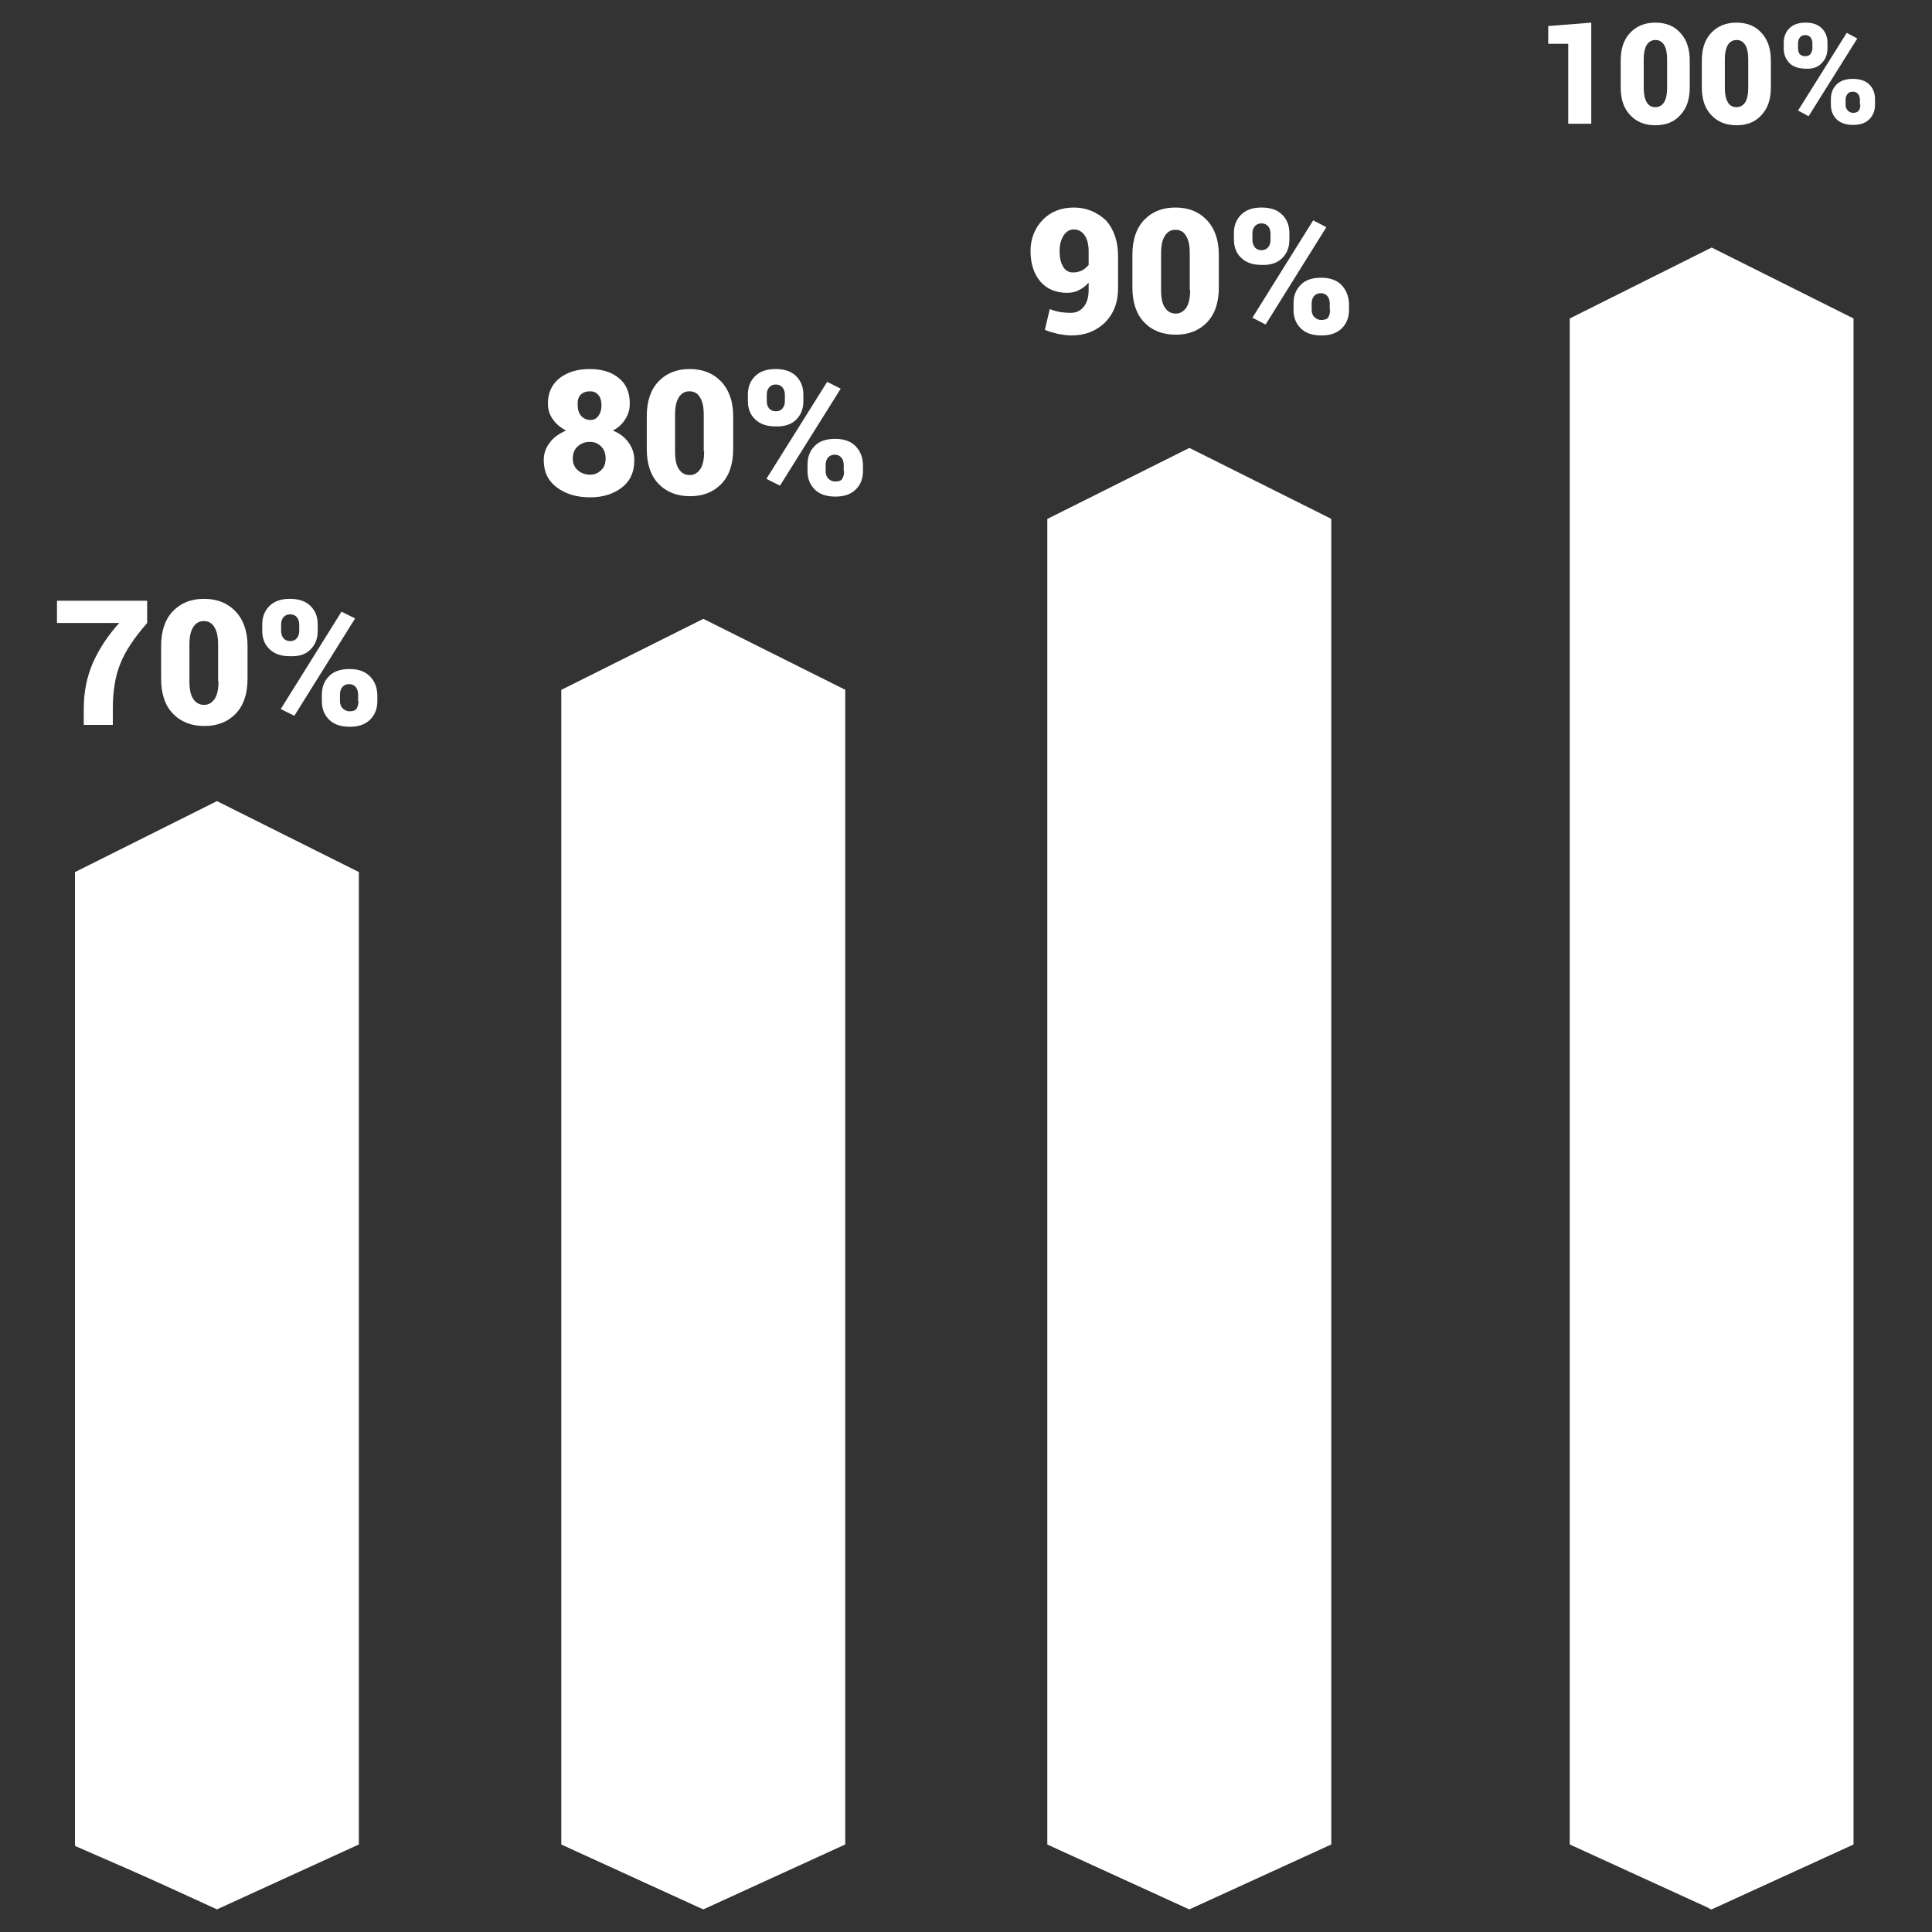 <?xml version="1.0" ?><svg id="Layer_1" style="enable-background:new 0 0 512 512;" version="1.1" viewBox="0 0 512 512" xml:space="preserve" xmlns="http://www.w3.org/2000/svg" xmlns:xlink="http://www.w3.org/1999/xlink"><rect x="0" y="0" width="512" height="512" fill="#333333" stroke="none"/><style type="text/css">
	.st0{fill:#ffffff;}
	.st1{fill:#ffffff;}
	.st2{fill:#ffffff;}
	.st3{fill:#ffffff;}
	.st4{fill:#ffffff;}
	.st5{fill:#ffffff;}
	.st6{fill:#ffffff;}
	.st7{fill:#ffffff;}
	.st8{fill:#ffffff;}
	.st9{fill:#ffffff;}
	.st10{fill:#ffffff;}
	.st11{fill:#ffffff;}
</style><g id="XMLID_1068_"><g id="XMLID_866_"><g id="XMLID_711_"><polygon class="st0" id="XMLID_715_" points="19.9,231.1 19.9,488.8 19.9,488.8 57.5,506 95.1,488.8 95.1,488.8 95.1,231.1         "/><polygon class="st1" id="XMLID_714_" points="57.5,231.1 19.9,231.1 19.9,489.2 19.9,489.2 57.5,505.6    "/><g id="XMLID_712_"><polyline class="st2" id="XMLID_713_" points="57.5,212.3 19.9,231.1 57.5,249.9 95.1,231.1 57.5,212.3     "/></g></g><g id="XMLID_709_"><path class="st1" d="M15.1,165.1h16.5c-3.1,3.4-5.4,7-7,10.6c-1.6,3.7-2.4,7.7-2.4,12.1v4.3h7.7v-4.3     c0-4.5,0.6-8.4,1.9-11.7c1.3-3.4,3.7-7,7.2-11v-5.9H15.1V165.1z" id="XMLID_878_"/><path class="st1" d="M54.1,158.7c-3.5,0-6.2,1.1-8.3,3.3c-2.1,2.2-3.1,5.3-3.1,9.2v8.7c0,3.9,1,7,3.1,9.2     c2.1,2.2,4.9,3.3,8.4,3.3c3.4,0,6.2-1.1,8.3-3.3c2.1-2.2,3.1-5.3,3.1-9.2v-8.7c0-3.9-1.1-7-3.2-9.2     C60.3,159.8,57.5,158.7,54.1,158.7z M57.9,180.5c0,2.1-0.3,3.6-1,4.7c-0.7,1-1.6,1.6-2.8,1.6c-1.2,0-2.2-0.5-2.9-1.6     c-0.7-1-1-2.6-1-4.7v-9.7c0-2,0.3-3.5,1-4.6c0.7-1.1,1.6-1.6,2.8-1.6c1.2,0,2.2,0.5,2.8,1.6c0.7,1.1,1,2.6,1,4.6V180.5z" id="XMLID_881_"/><path class="st1" d="M82.3,172.1c1.3-1.3,1.9-2.9,1.9-4.9v-1.7c0-2-0.6-3.6-1.9-4.9s-3.1-1.9-5.5-1.9     c-2.3,0-4.1,0.6-5.4,1.9s-1.9,2.9-1.9,4.9v1.7c0,1.9,0.6,3.6,1.9,4.8c1.3,1.3,3.1,1.9,5.4,1.9C79.3,174,81.1,173.4,82.3,172.1z      M74.5,167.2v-1.7c0-0.8,0.2-1.4,0.6-1.9c0.4-0.5,1-0.8,1.8-0.8c0.8,0,1.4,0.3,1.8,0.8c0.4,0.5,0.6,1.2,0.6,1.9v1.7     c0,0.8-0.2,1.4-0.6,1.9c-0.4,0.5-1,0.8-1.8,0.8c-0.8,0-1.4-0.3-1.8-0.8C74.7,168.6,74.5,168,74.5,167.2z" id="XMLID_884_"/><path class="st1" d="M98,179.2c-1.3-1.3-3.1-1.9-5.4-1.9c-2.3,0-4.2,0.6-5.4,1.9c-1.3,1.3-1.9,2.9-1.9,4.9v1.7     c0,2,0.6,3.6,1.9,4.9c1.3,1.3,3.1,1.9,5.5,1.9c2.3,0,4.1-0.6,5.4-1.9c1.3-1.3,1.9-2.9,1.9-4.9V184     C99.9,182.1,99.3,180.5,98,179.2z M95,185.8c0,0.8-0.2,1.5-0.5,2c-0.3,0.5-1,0.7-1.9,0.7c-0.7,0-1.3-0.3-1.8-0.8     c-0.5-0.5-0.7-1.2-0.7-1.9V184c0-0.7,0.2-1.4,0.6-1.9c0.4-0.5,1-0.8,1.8-0.8c0.8,0,1.4,0.3,1.8,0.8c0.4,0.5,0.6,1.2,0.6,1.9     V185.8z" id="XMLID_887_"/><polygon class="st1" id="XMLID_888_" points="90.5,162.1 74.4,187.9 78,189.7 94.1,163.9    "/></g></g><g id="XMLID_1065_"><g id="XMLID_721_"><polygon class="st3" id="XMLID_725_" points="148.8,182.8 148.8,488.8 148.8,488.8 186.4,506 224,488.8 224,488.8 224,182.8         "/><polygon class="st4" id="XMLID_724_" points="186,182.8 148.8,182.8 148.8,488.8 148.8,488.8 186,505.8    "/><g id="XMLID_722_"><polyline class="st5" id="XMLID_723_" points="186.4,164 148.8,182.8 186.4,201.7 224,182.8 186.4,164     "/></g></g><g id="XMLID_851_"><path class="st4" d="M162.4,114.1c1.4-0.7,2.5-1.7,3.3-3c0.8-1.2,1.2-2.6,1.2-4.2c0-2.9-1-5.2-2.9-6.7     c-1.9-1.6-4.5-2.4-7.7-2.4c-3.3,0-5.9,0.8-8,2.4c-2,1.6-3.1,3.8-3.1,6.7c0,1.6,0.4,3,1.3,4.2c0.8,1.2,2,2.2,3.5,3     c-1.8,0.8-3.3,1.8-4.3,3.2c-1.1,1.4-1.6,2.9-1.6,4.7c0,3.1,1.2,5.5,3.5,7.2c2.3,1.7,5.2,2.6,8.8,2.6c3.4,0,6.2-0.9,8.4-2.6     c2.2-1.7,3.3-4.1,3.3-7.2c0-1.8-0.5-3.3-1.5-4.7C165.6,115.9,164.2,114.8,162.4,114.1z M153.9,104.6c0.6-0.6,1.4-0.9,2.5-0.9     c0.9,0,1.6,0.3,2.2,1c0.5,0.6,0.8,1.5,0.8,2.7c0,1.2-0.3,2.1-0.8,2.8c-0.5,0.7-1.2,1.1-2.1,1.1c-1,0-1.9-0.4-2.5-1.1     c-0.6-0.7-0.9-1.6-0.9-2.8C153,106.1,153.3,105.2,153.9,104.6z M159.3,124.6c-0.8,0.8-1.8,1.2-2.9,1.2c-1.3,0-2.4-0.4-3.3-1.2     c-0.9-0.8-1.3-1.8-1.3-3.1c0-1.3,0.4-2.4,1.3-3.2c0.9-0.8,1.9-1.2,3.2-1.2c1.2,0,2.2,0.4,3,1.2c0.8,0.8,1.2,1.9,1.2,3.2     C160.5,122.8,160.1,123.9,159.3,124.6z" id="XMLID_862_"/><path class="st4" d="M182.8,97.8c-3.5,0-6.2,1.1-8.3,3.3c-2.1,2.2-3.1,5.3-3.1,9.2v8.7c0,3.9,1,7,3.1,9.2     c2.1,2.2,4.9,3.3,8.4,3.3c3.4,0,6.2-1.1,8.3-3.3c2.1-2.2,3.1-5.3,3.1-9.2v-8.7c0-3.9-1.1-7-3.2-9.2     C189,98.9,186.2,97.8,182.8,97.8z M186.6,119.6c0,2.1-0.3,3.6-1,4.7c-0.7,1-1.6,1.6-2.8,1.6c-1.2,0-2.2-0.5-2.9-1.6     c-0.7-1-1-2.6-1-4.7v-9.7c0-2,0.3-3.5,1-4.6c0.7-1.1,1.6-1.6,2.8-1.6c1.2,0,2.2,0.5,2.8,1.6c0.7,1.1,1,2.6,1,4.6V119.6z" id="XMLID_859_"/><path class="st4" d="M211,111.2c1.3-1.3,1.9-2.9,1.9-4.9v-1.7c0-2-0.6-3.6-1.9-4.9c-1.3-1.3-3.1-1.9-5.5-1.9     c-2.3,0-4.1,0.6-5.4,1.9c-1.3,1.3-1.9,2.9-1.9,4.9v1.7c0,1.9,0.6,3.6,1.9,4.8c1.3,1.3,3.1,1.9,5.4,1.9     C208,113.1,209.8,112.4,211,111.2z M203.2,106.3v-1.7c0-0.8,0.2-1.4,0.6-1.9c0.4-0.5,1-0.8,1.8-0.8c0.8,0,1.4,0.3,1.8,0.8     c0.4,0.5,0.6,1.2,0.6,1.9v1.7c0,0.8-0.2,1.4-0.6,1.9c-0.4,0.5-1,0.8-1.8,0.8c-0.8,0-1.4-0.3-1.8-0.8     C203.4,107.7,203.2,107.1,203.2,106.3z" id="XMLID_856_"/><polygon class="st4" id="XMLID_855_" points="219.2,101.2 203.1,126.9 206.7,128.7 222.8,103    "/><path class="st4" d="M226.7,118.2c-1.3-1.3-3.1-1.9-5.4-1.9c-2.3,0-4.2,0.6-5.4,1.9c-1.3,1.3-1.9,2.9-1.9,4.9     v1.7c0,2,0.6,3.6,1.9,4.9c1.3,1.3,3.1,1.9,5.5,1.9c2.3,0,4.1-0.6,5.4-1.9c1.3-1.3,1.9-2.9,1.9-4.9v-1.7     C228.6,121.1,228,119.5,226.7,118.2z M223.7,124.9c0,0.8-0.2,1.5-0.5,2c-0.3,0.5-1,0.7-1.9,0.7c-0.7,0-1.3-0.3-1.8-0.8     c-0.5-0.5-0.7-1.2-0.7-1.9v-1.7c0-0.7,0.2-1.4,0.6-1.9c0.4-0.5,1-0.8,1.8-0.8c0.8,0,1.4,0.3,1.8,0.8c0.4,0.5,0.6,1.2,0.6,1.9     V124.9z" id="XMLID_852_"/></g></g><g id="XMLID_1066_"><g id="XMLID_716_"><polygon class="st6" id="XMLID_720_" points="277.6,137.5 277.6,488.8 277.6,488.8 315.2,506 352.8,488.8 352.8,488.8      352.8,137.5    "/><polygon class="st7" id="XMLID_719_" points="314.8,137.5 277.6,137.5 277.6,488.8 277.6,488.8 314.8,505.8    "/><g id="XMLID_717_"><polyline class="st8" id="XMLID_718_" points="315.2,118.7 277.6,137.5 315.2,156.3 352.8,137.5 315.2,118.7     "/></g></g><g id="XMLID_837_"><path class="st7" d="M284.6,55c-3.4,0-6.2,1.1-8.3,3.3c-2.1,2.2-3.2,5-3.2,8.2c0,3.4,0.9,6.1,2.6,8.1     c1.7,2,4.1,3,7.1,3c1.1,0,2.2-0.2,3.1-0.7c1-0.5,1.8-1.1,2.6-2v1.9c0,1.9-0.4,3.4-1.3,4.5c-0.9,1.1-2,1.6-3.4,1.6     c-1.1,0-2.1-0.1-2.9-0.2c-0.9-0.2-1.8-0.4-2.7-0.8l-1.3,5.5c1.1,0.5,2.3,0.8,3.5,1.1c1.2,0.2,2.4,0.4,3.5,0.4     c3.6,0,6.5-1.1,8.9-3.4c2.3-2.3,3.5-5.3,3.5-9.1V68c0-4.1-1.1-7.2-3.2-9.6C290.7,56.2,287.9,55,284.6,55z M288.4,70.3     c-0.5,0.6-1,1-1.7,1.4c-0.7,0.3-1.5,0.5-2.3,0.5c-1.2,0-2.1-0.5-2.7-1.6c-0.6-1-0.9-2.4-0.9-4.1c0-1.5,0.3-2.8,1-4     c0.7-1.1,1.6-1.7,2.8-1.7c1.1,0,2.1,0.5,2.8,1.5c0.7,1,1.1,2.4,1.1,4.3V70.3z" id="XMLID_848_"/><path class="st7" d="M311.5,55c-3.5,0-6.2,1.1-8.3,3.3c-2.1,2.2-3.1,5.3-3.1,9.2v8.7c0,3.9,1,7,3.1,9.2     c2.1,2.2,4.9,3.3,8.4,3.3c3.4,0,6.2-1.1,8.3-3.3c2.1-2.2,3.1-5.3,3.1-9.2v-8.7c0-3.9-1.1-7-3.2-9.2C317.7,56.1,315,55,311.5,55z      M315.4,76.8c0,2.1-0.3,3.6-1,4.7c-0.7,1-1.6,1.6-2.8,1.6c-1.2,0-2.2-0.5-2.9-1.6c-0.7-1-1-2.6-1-4.7v-9.7c0-2,0.3-3.5,1-4.6     c0.7-1.1,1.6-1.6,2.8-1.6c1.2,0,2.2,0.5,2.8,1.6c0.7,1.1,1,2.6,1,4.6V76.8z" id="XMLID_845_"/><polygon class="st7" id="XMLID_844_" points="348,58.4 331.9,84.2 335.4,86 351.5,60.2    "/><path class="st7" d="M339.8,68.4c1.3-1.3,1.9-2.9,1.9-4.9v-1.7c0-2-0.6-3.6-1.9-4.9c-1.3-1.3-3.1-1.9-5.5-1.9     c-2.3,0-4.1,0.6-5.4,1.9c-1.3,1.3-1.9,2.9-1.9,4.9v1.7c0,1.9,0.6,3.6,1.9,4.8c1.3,1.3,3.1,1.9,5.4,1.9     C336.7,70.3,338.5,69.7,339.8,68.4z M331.9,63.6v-1.7c0-0.8,0.2-1.4,0.6-1.9c0.4-0.5,1-0.8,1.8-0.8c0.8,0,1.4,0.3,1.8,0.8     c0.4,0.5,0.6,1.2,0.6,1.9v1.7c0,0.8-0.2,1.4-0.6,1.9c-0.4,0.5-1,0.8-1.8,0.8c-0.8,0-1.4-0.3-1.8-0.8     C332.1,64.9,331.9,64.3,331.9,63.6z" id="XMLID_841_"/><path class="st7" d="M355.5,75.5c-1.3-1.3-3.1-1.9-5.4-1.9c-2.3,0-4.2,0.6-5.4,1.9c-1.3,1.3-1.9,2.9-1.9,4.9v1.7     c0,2,0.6,3.6,1.9,4.9c1.3,1.3,3.1,1.9,5.5,1.9c2.3,0,4.1-0.6,5.4-1.9c1.3-1.3,1.9-2.9,1.9-4.9v-1.7     C357.4,78.4,356.7,76.8,355.5,75.5z M352.5,82.1c0,0.8-0.2,1.5-0.5,2c-0.3,0.5-1,0.7-1.9,0.7c-0.7,0-1.3-0.3-1.8-0.8     c-0.5-0.5-0.7-1.2-0.7-1.9v-1.7c0-0.7,0.2-1.4,0.6-1.9c0.4-0.5,1-0.8,1.8-0.8c0.8,0,1.4,0.3,1.8,0.8c0.4,0.5,0.6,1.2,0.6,1.9     V82.1z" id="XMLID_838_"/></g></g><g id="XMLID_1067_"><g id="XMLID_726_"><polygon class="st9" id="XMLID_730_" points="416,84.4 416,488.8 416,488.8 453.6,506 491.2,488.8 491.2,488.8 491.2,84.4    "/><polygon class="st10" id="XMLID_729_" points="453,84.4 453,505.8 453.4,506 491,488.8 491,488.8 491,84.4    "/><g id="XMLID_727_"><polyline class="st11" id="XMLID_728_" points="453.6,65.6 416,84.4 453.6,103.2 491.2,84.4 453.6,65.6     "/></g></g><g id="XMLID_710_"><polygon class="st9" id="XMLID_836_" points="410.3,11.6 415.6,11.6 415.6,32.8 421.7,32.8 421.7,6 410.3,6.9    "/><path class="st9" d="M438.7,6c-2.8,0-5,0.9-6.7,2.7c-1.7,1.8-2.5,4.2-2.5,7.4v7c0,3.2,0.8,5.6,2.5,7.4     c1.7,1.8,3.9,2.7,6.7,2.7c2.8,0,5-0.9,6.6-2.7c1.7-1.8,2.5-4.2,2.5-7.4v-7c0-3.1-0.8-5.6-2.5-7.4C443.7,6.9,441.5,6,438.7,6z      M441.8,23.4c0,1.6-0.3,2.9-0.8,3.7c-0.5,0.8-1.3,1.3-2.3,1.3c-1,0-1.8-0.4-2.3-1.3c-0.5-0.8-0.8-2.1-0.8-3.7v-7.8     c0-1.6,0.3-2.8,0.8-3.7c0.5-0.8,1.3-1.3,2.3-1.3c1,0,1.7,0.4,2.3,1.3c0.5,0.8,0.8,2.1,0.8,3.7V23.4z" id="XMLID_833_"/><path class="st9" d="M460.2,6c-2.8,0-5,0.9-6.7,2.7c-1.7,1.8-2.5,4.2-2.5,7.4v7c0,3.2,0.8,5.6,2.5,7.4     c1.7,1.8,3.9,2.7,6.7,2.7c2.8,0,5-0.9,6.6-2.7c1.7-1.8,2.5-4.2,2.5-7.4v-7c0-3.1-0.8-5.6-2.5-7.4C465.2,6.9,463,6,460.2,6z      M463.3,23.4c0,1.6-0.3,2.9-0.8,3.7c-0.5,0.8-1.3,1.3-2.3,1.3c-1,0-1.8-0.4-2.3-1.3c-0.5-0.8-0.8-2.1-0.8-3.7v-7.8     c0-1.6,0.3-2.8,0.8-3.7c0.5-0.8,1.3-1.3,2.3-1.3c1,0,1.7,0.4,2.3,1.3c0.5,0.8,0.8,2.1,0.8,3.7V23.4z" id="XMLID_830_"/><polygon class="st9" id="XMLID_829_" points="489.4,8.7 476.5,29.3 479.3,30.8 492.2,10.2    "/><path class="st9" d="M495.4,22.4c-1-1-2.5-1.5-4.4-1.5c-1.9,0-3.3,0.5-4.3,1.5c-1,1-1.5,2.3-1.5,3.9v1.4     c0,1.6,0.5,2.9,1.5,3.9c1,1,2.5,1.5,4.4,1.5c1.9,0,3.3-0.5,4.3-1.5c1-1,1.5-2.3,1.5-3.9v-1.4C496.9,24.7,496.4,23.4,495.4,22.4z      M493,27.7c0,0.7-0.1,1.2-0.4,1.6c-0.3,0.4-0.8,0.6-1.5,0.6c-0.6,0-1-0.2-1.4-0.6c-0.4-0.4-0.6-0.9-0.6-1.5v-1.4     c0-0.6,0.2-1.1,0.5-1.5c0.3-0.4,0.8-0.6,1.4-0.6c0.6,0,1.1,0.2,1.4,0.6c0.3,0.4,0.5,0.9,0.5,1.5V27.7z" id="XMLID_743_"/><path class="st9" d="M482.8,16.7c1-1,1.5-2.3,1.5-3.9v-1.4c0-1.6-0.5-2.9-1.5-3.9S480.4,6,478.5,6     c-1.9,0-3.3,0.5-4.3,1.5s-1.5,2.3-1.5,3.9v1.4c0,1.6,0.5,2.8,1.5,3.9c1,1,2.5,1.5,4.4,1.5C480.4,18.3,481.8,17.8,482.8,16.7z      M476.5,12.8v-1.4c0-0.6,0.2-1.1,0.5-1.5c0.3-0.4,0.8-0.6,1.4-0.6c0.6,0,1.1,0.2,1.4,0.6c0.3,0.4,0.5,0.9,0.5,1.5v1.4     c0,0.6-0.2,1.1-0.5,1.5c-0.3,0.4-0.8,0.6-1.4,0.6c-0.6,0-1.1-0.2-1.5-0.6C476.7,14,476.5,13.5,476.5,12.8z" id="XMLID_731_"/></g></g></g></svg>